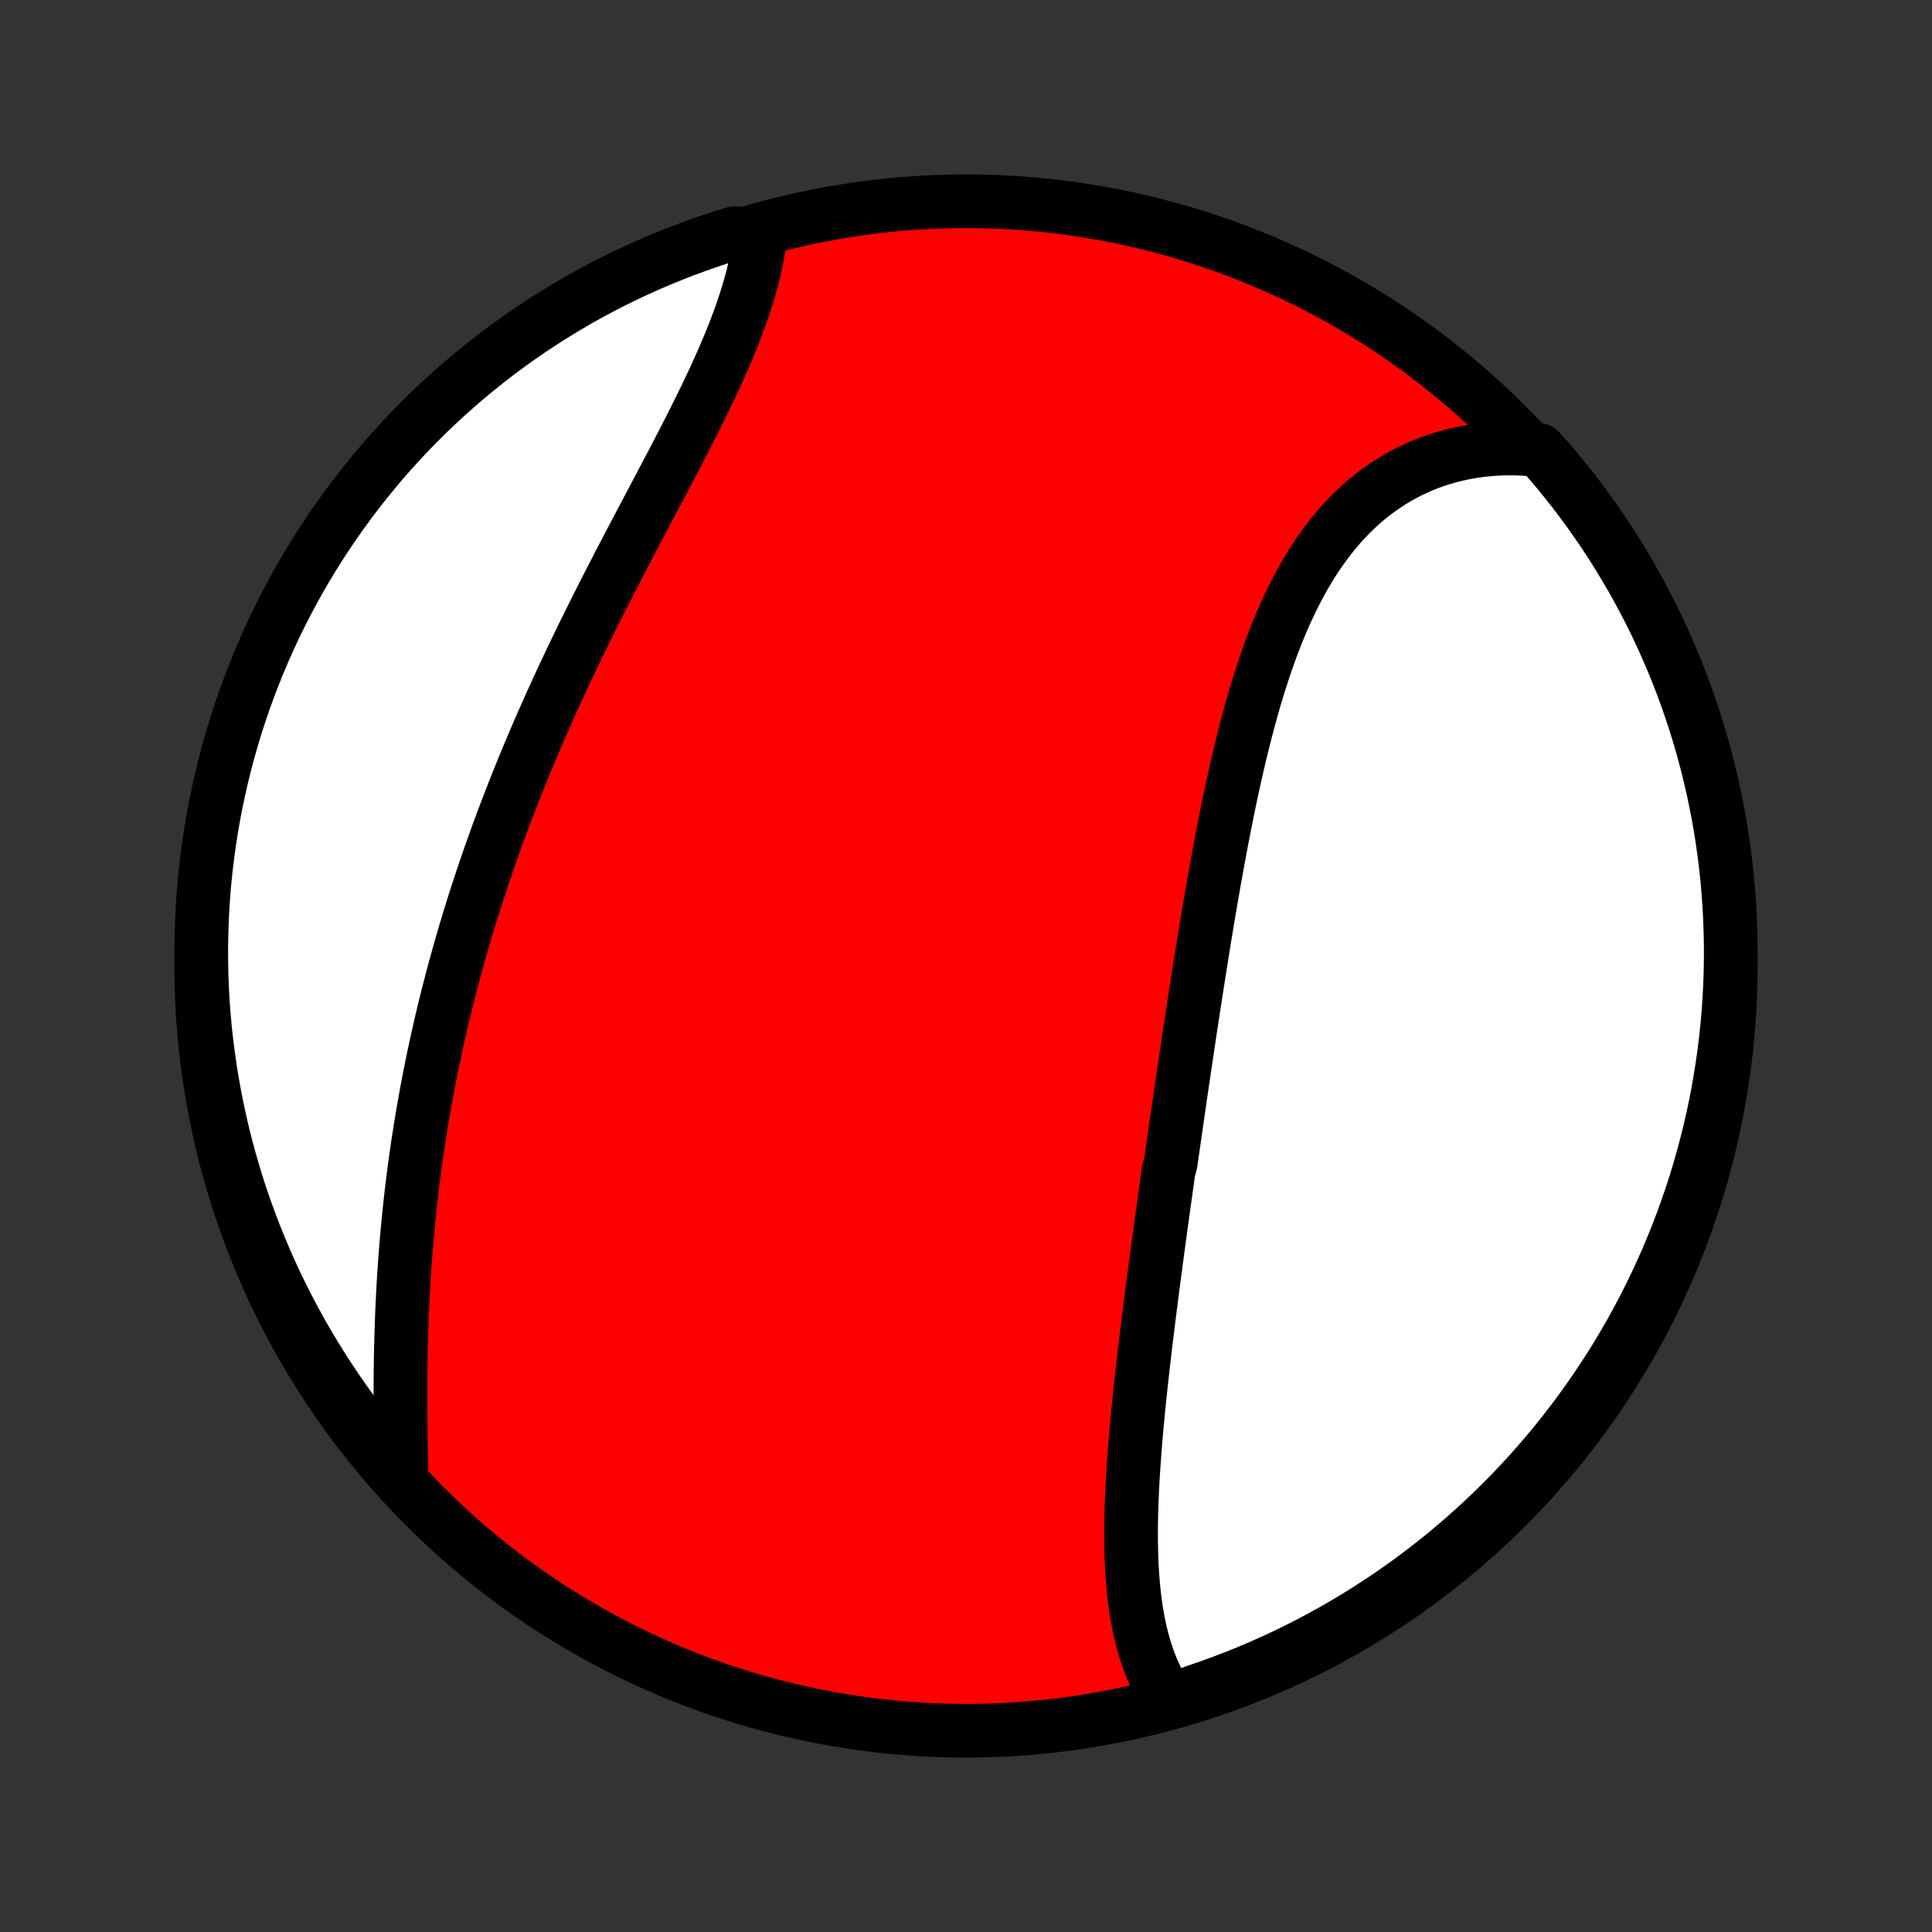 <?xml version="1.0" encoding="utf-8" standalone="no"?>
<!DOCTYPE svg PUBLIC "-//W3C//DTD SVG 1.1//EN"
  "http://www.w3.org/Graphics/SVG/1.1/DTD/svg11.dtd">
<!-- Created with matplotlib (http://matplotlib.org/) -->
<svg height="72pt" version="1.1" viewBox="0 0 72 72" width="72pt" xmlns="http://www.w3.org/2000/svg" xmlns:xlink="http://www.w3.org/1999/xlink">
 <rect x="0" y="0" width="72" height="72" fill="#333333" stroke="none"/>
 <defs>
  <style type="text/css">
*{stroke-linecap:butt;stroke-linejoin:round;}
  </style>
 </defs>
 <g id="figure_1">
  <g id="patch_1">
   <path d="
M0 72
L72 72
L72 0
L0 0
z
" style="fill:none;"/>
  </g>
  <g id="axes_1">
   <g id="PatchCollection_1">
    <defs>
     <path d="
M36 -7.5
C43.558 -7.5 50.808 -10.503 56.153 -15.848
C61.497 -21.192 64.5 -28.442 64.5 -36
C64.5 -43.558 61.497 -50.808 56.153 -56.153
C50.808 -61.497 43.558 -64.5 36 -64.5
C28.442 -64.5 21.192 -61.497 15.848 -56.153
C10.503 -50.808 7.5 -43.558 7.5 -36
C7.5 -28.442 10.503 -21.192 15.848 -15.848
C21.192 -10.503 28.442 -7.5 36 -7.5
z
" id="C0_0_a811fe30f3"/>
     <path d="
M43.6 -8.6
L43.471 -8.789
L43.35 -8.982
L43.237 -9.18
L43.13 -9.383
L43.031 -9.589
L42.938 -9.799
L42.852 -10.013
L42.772 -10.23
L42.698 -10.451
L42.63 -10.675
L42.567 -10.902
L42.51 -11.131
L42.458 -11.363
L42.411 -11.598
L42.368 -11.835
L42.331 -12.075
L42.297 -12.316
L42.267 -12.559
L42.241 -12.805
L42.219 -13.052
L42.2 -13.301
L42.185 -13.551
L42.172 -13.803
L42.163 -14.056
L42.157 -14.31
L42.153 -14.565
L42.152 -14.822
L42.153 -15.079
L42.156 -15.338
L42.161 -15.597
L42.169 -15.857
L42.178 -16.118
L42.19 -16.379
L42.203 -16.641
L42.217 -16.904
L42.233 -17.167
L42.251 -17.43
L42.269 -17.694
L42.289 -17.958
L42.31 -18.223
L42.333 -18.488
L42.356 -18.753
L42.38 -19.018
L42.405 -19.284
L42.431 -19.55
L42.458 -19.816
L42.486 -20.082
L42.514 -20.348
L42.543 -20.614
L42.573 -20.881
L42.603 -21.147
L42.634 -21.413
L42.665 -21.68
L42.697 -21.947
L42.729 -22.213
L42.761 -22.48
L42.794 -22.747
L42.828 -23.014
L42.862 -23.281
L42.896 -23.548
L42.93 -23.814
L42.965 -24.082
L43 -24.349
L43.035 -24.616
L43.071 -24.883
L43.106 -25.15
L43.142 -25.418
L43.178 -25.685
L43.215 -25.953
L43.251 -26.221
L43.288 -26.489
L43.325 -26.757
L43.362 -27.025
L43.399 -27.294
L43.437 -27.562
L43.474 -27.831
L43.512 -28.1
L43.55 -28.369
L43.626 -28.639
L43.664 -28.909
L43.703 -29.179
L43.742 -29.45
L43.781 -29.721
L43.82 -29.992
L43.859 -30.263
L43.898 -30.535
L43.938 -30.807
L43.977 -31.08
L44.017 -31.353
L44.057 -31.627
L44.098 -31.901
L44.138 -32.175
L44.179 -32.45
L44.22 -32.725
L44.261 -33.001
L44.303 -33.278
L44.344 -33.555
L44.386 -33.832
L44.429 -34.11
L44.471 -34.389
L44.514 -34.668
L44.557 -34.948
L44.601 -35.228
L44.645 -35.509
L44.689 -35.79
L44.734 -36.072
L44.779 -36.355
L44.824 -36.638
L44.87 -36.922
L44.917 -37.206
L44.964 -37.491
L45.011 -37.776
L45.059 -38.062
L45.108 -38.349
L45.157 -38.636
L45.208 -38.923
L45.258 -39.211
L45.31 -39.499
L45.362 -39.788
L45.415 -40.077
L45.469 -40.366
L45.523 -40.656
L45.579 -40.946
L45.636 -41.236
L45.693 -41.526
L45.752 -41.817
L45.812 -42.107
L45.873 -42.398
L45.935 -42.688
L45.999 -42.978
L46.064 -43.268
L46.131 -43.558
L46.199 -43.847
L46.268 -44.136
L46.34 -44.425
L46.413 -44.712
L46.488 -44.999
L46.565 -45.285
L46.644 -45.571
L46.725 -45.855
L46.808 -46.138
L46.893 -46.419
L46.981 -46.699
L47.072 -46.978
L47.165 -47.255
L47.261 -47.529
L47.359 -47.803
L47.461 -48.073
L47.565 -48.342
L47.673 -48.608
L47.784 -48.871
L47.898 -49.131
L48.016 -49.389
L48.138 -49.643
L48.263 -49.894
L48.392 -50.142
L48.525 -50.385
L48.661 -50.625
L48.802 -50.861
L48.947 -51.092
L49.097 -51.319
L49.251 -51.542
L49.409 -51.759
L49.571 -51.972
L49.738 -52.179
L49.91 -52.382
L50.086 -52.578
L50.267 -52.769
L50.453 -52.954
L50.643 -53.133
L50.837 -53.306
L51.037 -53.472
L51.241 -53.632
L51.449 -53.785
L51.663 -53.931
L51.88 -54.071
L52.102 -54.203
L52.328 -54.329
L52.559 -54.447
L52.793 -54.557
L53.032 -54.661
L53.275 -54.756
L53.521 -54.844
L53.771 -54.924
L54.025 -54.996
L54.282 -55.061
L54.542 -55.117
L54.805 -55.165
L55.071 -55.206
L55.34 -55.238
L55.612 -55.262
L55.886 -55.277
L56.163 -55.285
L56.441 -55.284
L56.722 -55.275
L57.005 -55.257
L57.353 -55.232
L57.679 -54.876
L57.999 -54.501
L58.312 -54.119
L58.618 -53.733
L58.917 -53.341
L59.209 -52.943
L59.494 -52.541
L59.772 -52.133
L60.043 -51.721
L60.306 -51.303
L60.562 -50.881
L60.811 -50.455
L61.052 -50.024
L61.285 -49.589
L61.511 -49.15
L61.729 -48.706
L61.939 -48.259
L62.141 -47.808
L62.335 -47.354
L62.521 -46.896
L62.699 -46.435
L62.869 -45.97
L63.031 -45.503
L63.184 -45.032
L63.33 -44.559
L63.467 -44.083
L63.595 -43.605
L63.715 -43.125
L63.827 -42.642
L63.93 -42.157
L64.025 -41.671
L64.111 -41.182
L64.189 -40.693
L64.258 -40.201
L64.318 -39.709
L64.37 -39.215
L64.413 -38.72
L64.448 -38.225
L64.473 -37.728
L64.49 -37.232
L64.499 -36.734
L64.499 -36.237
L64.49 -35.74
L64.472 -35.242
L64.446 -34.745
L64.411 -34.249
L64.368 -33.752
L64.316 -33.257
L64.255 -32.762
L64.185 -32.269
L64.107 -31.776
L64.021 -31.285
L63.926 -30.795
L63.822 -30.307
L63.71 -29.82
L63.589 -29.336
L63.46 -28.853
L63.323 -28.373
L63.178 -27.895
L63.024 -27.419
L62.861 -26.946
L62.691 -26.476
L62.513 -26.008
L62.326 -25.544
L62.132 -25.083
L61.929 -24.625
L61.719 -24.171
L61.501 -23.72
L61.275 -23.273
L61.041 -22.83
L60.8 -22.391
L60.551 -21.956
L60.294 -21.525
L60.031 -21.099
L59.759 -20.677
L59.481 -20.26
L59.196 -19.848
L58.903 -19.441
L58.604 -19.038
L58.297 -18.641
L57.984 -18.249
L57.664 -17.863
L57.338 -17.482
L57.005 -17.107
L56.665 -16.737
L56.32 -16.373
L55.968 -16.016
L55.61 -15.664
L55.246 -15.319
L54.876 -14.98
L54.501 -14.647
L54.119 -14.321
L53.733 -14.001
L53.341 -13.688
L52.943 -13.382
L52.541 -13.083
L52.133 -12.791
L51.721 -12.506
L51.303 -12.228
L50.881 -11.957
L50.455 -11.694
L50.024 -11.438
L49.589 -11.189
L49.15 -10.948
L48.706 -10.715
L48.259 -10.489
L47.808 -10.271
L47.354 -10.061
L46.896 -9.859
L46.435 -9.665
L45.97 -9.479
L45.503 -9.301
L45.032 -9.131
L44.559 -8.969
z
" id="C0_1_caf6251545"/>
     <path d="
M14.959 -17.026
L14.953 -17.314
L14.948 -17.603
L14.943 -17.894
L14.938 -18.187
L14.934 -18.481
L14.93 -18.776
L14.927 -19.073
L14.925 -19.37
L14.923 -19.669
L14.923 -19.968
L14.923 -20.268
L14.924 -20.568
L14.927 -20.869
L14.931 -21.171
L14.935 -21.473
L14.941 -21.775
L14.949 -22.077
L14.958 -22.38
L14.968 -22.682
L14.979 -22.985
L14.992 -23.287
L15.006 -23.59
L15.022 -23.892
L15.039 -24.195
L15.058 -24.497
L15.078 -24.799
L15.1 -25.1
L15.123 -25.401
L15.148 -25.703
L15.174 -26.003
L15.202 -26.304
L15.231 -26.604
L15.262 -26.903
L15.294 -27.202
L15.328 -27.501
L15.364 -27.799
L15.4 -28.097
L15.439 -28.395
L15.479 -28.692
L15.521 -28.988
L15.564 -29.285
L15.608 -29.58
L15.655 -29.875
L15.703 -30.17
L15.752 -30.465
L15.803 -30.759
L15.855 -31.052
L15.909 -31.346
L15.964 -31.639
L16.021 -31.931
L16.079 -32.223
L16.139 -32.515
L16.201 -32.806
L16.264 -33.097
L16.328 -33.388
L16.394 -33.679
L16.461 -33.969
L16.53 -34.259
L16.601 -34.549
L16.673 -34.838
L16.746 -35.127
L16.822 -35.416
L16.898 -35.706
L16.976 -35.994
L17.056 -36.283
L17.137 -36.572
L17.22 -36.86
L17.304 -37.148
L17.39 -37.437
L17.477 -37.725
L17.566 -38.013
L17.656 -38.301
L17.748 -38.59
L17.842 -38.878
L17.937 -39.166
L18.033 -39.455
L18.132 -39.743
L18.231 -40.032
L18.333 -40.32
L18.436 -40.609
L18.54 -40.898
L18.646 -41.187
L18.754 -41.476
L18.863 -41.765
L18.974 -42.054
L19.087 -42.344
L19.201 -42.634
L19.317 -42.924
L19.434 -43.214
L19.552 -43.505
L19.673 -43.795
L19.795 -44.086
L19.918 -44.377
L20.043 -44.668
L20.17 -44.959
L20.298 -45.251
L20.428 -45.543
L20.559 -45.835
L20.692 -46.127
L20.826 -46.419
L20.961 -46.712
L21.098 -47.004
L21.236 -47.297
L21.376 -47.59
L21.517 -47.883
L21.659 -48.176
L21.802 -48.469
L21.947 -48.763
L22.093 -49.056
L22.239 -49.349
L22.387 -49.642
L22.536 -49.935
L22.685 -50.228
L22.836 -50.521
L22.987 -50.814
L23.138 -51.106
L23.291 -51.398
L23.444 -51.691
L23.596 -51.982
L23.75 -52.274
L23.903 -52.565
L24.057 -52.855
L24.21 -53.145
L24.363 -53.435
L24.516 -53.724
L24.668 -54.012
L24.82 -54.3
L24.971 -54.587
L25.121 -54.873
L25.269 -55.159
L25.417 -55.443
L25.563 -55.727
L25.707 -56.009
L25.85 -56.291
L25.99 -56.572
L26.128 -56.851
L26.264 -57.129
L26.398 -57.406
L26.528 -57.682
L26.656 -57.956
L26.78 -58.229
L26.901 -58.5
L27.019 -58.77
L27.133 -59.039
L27.243 -59.305
L27.349 -59.57
L27.45 -59.833
L27.548 -60.095
L27.64 -60.354
L27.728 -60.612
L27.811 -60.867
L27.889 -61.12
L27.962 -61.372
L28.029 -61.621
L28.091 -61.868
L28.148 -62.112
L28.198 -62.354
L28.244 -62.594
L28.283 -62.831
L28.316 -63.065
L27.825 -63.297
L27.35 -63.303
L26.877 -63.156
L26.408 -63.001
L25.941 -62.837
L25.477 -62.666
L25.016 -62.486
L24.559 -62.298
L24.105 -62.103
L23.655 -61.899
L23.209 -61.688
L22.766 -61.468
L22.327 -61.241
L21.893 -61.006
L21.463 -60.764
L21.038 -60.514
L20.616 -60.256
L20.2 -59.992
L19.788 -59.719
L19.382 -59.44
L18.98 -59.154
L18.584 -58.86
L18.193 -58.559
L17.807 -58.252
L17.427 -57.938
L17.053 -57.617
L16.684 -57.29
L16.321 -56.956
L15.964 -56.615
L15.614 -56.269
L15.269 -55.916
L14.931 -55.557
L14.599 -55.193
L14.274 -54.822
L13.956 -54.446
L13.644 -54.063
L13.338 -53.676
L13.04 -53.283
L12.749 -52.885
L12.465 -52.482
L12.188 -52.074
L11.918 -51.66
L11.656 -51.242
L11.401 -50.82
L11.154 -50.393
L10.914 -49.961
L10.682 -49.525
L10.457 -49.086
L10.24 -48.642
L10.031 -48.194
L9.831 -47.742
L9.637 -47.288
L9.453 -46.829
L9.276 -46.367
L9.107 -45.902
L8.946 -45.434
L8.794 -44.964
L8.65 -44.49
L8.514 -44.014
L8.387 -43.536
L8.268 -43.055
L8.158 -42.572
L8.056 -42.087
L7.962 -41.6
L7.877 -41.111
L7.801 -40.621
L7.733 -40.13
L7.674 -39.637
L7.623 -39.143
L7.581 -38.648
L7.548 -38.153
L7.524 -37.656
L7.508 -37.16
L7.5 -36.662
L7.502 -36.165
L7.512 -35.668
L7.531 -35.17
L7.558 -34.673
L7.595 -34.176
L7.639 -33.68
L7.693 -33.185
L7.755 -32.691
L7.826 -32.197
L7.905 -31.705
L7.993 -31.214
L8.089 -30.724
L8.194 -30.236
L8.307 -29.75
L8.429 -29.265
L8.559 -28.783
L8.698 -28.303
L8.844 -27.825
L8.999 -27.35
L9.163 -26.877
L9.334 -26.408
L9.514 -25.941
L9.702 -25.477
L9.897 -25.016
L10.101 -24.559
L10.312 -24.105
L10.532 -23.655
L10.759 -23.209
L10.994 -22.766
L11.236 -22.327
L11.486 -21.893
L11.744 -21.463
L12.008 -21.038
L12.281 -20.616
L12.56 -20.2
L12.846 -19.788
L13.14 -19.382
L13.441 -18.98
L13.748 -18.584
L14.062 -18.193
L14.383 -17.807
z
" id="C0_2_5833ed18ff"/>
    </defs>
    <g clip-path="url(#p1bffca34e9)">
     <use style="fill:#ff0000;stroke:#000000;stroke-width:2.0;" x="0.0" xlink:href="#C0_0_a811fe30f3" y="72.0"/>
    </g>
    <g clip-path="url(#p1bffca34e9)">
     <use style="fill:#ffffff;stroke:#000000;stroke-width:2.0;" x="0.0" xlink:href="#C0_1_caf6251545" y="72.0"/>
    </g>
    <g clip-path="url(#p1bffca34e9)">
     <use style="fill:#ffffff;stroke:#000000;stroke-width:2.0;" x="0.0" xlink:href="#C0_2_5833ed18ff" y="72.0"/>
    </g>
   </g>
  </g>
 </g>
 <defs>
  <clipPath id="p1bffca34e9">
   <rect height="72.0" width="72.0" x="0.0" y="0.0"/>
  </clipPath>
 </defs>
</svg>
